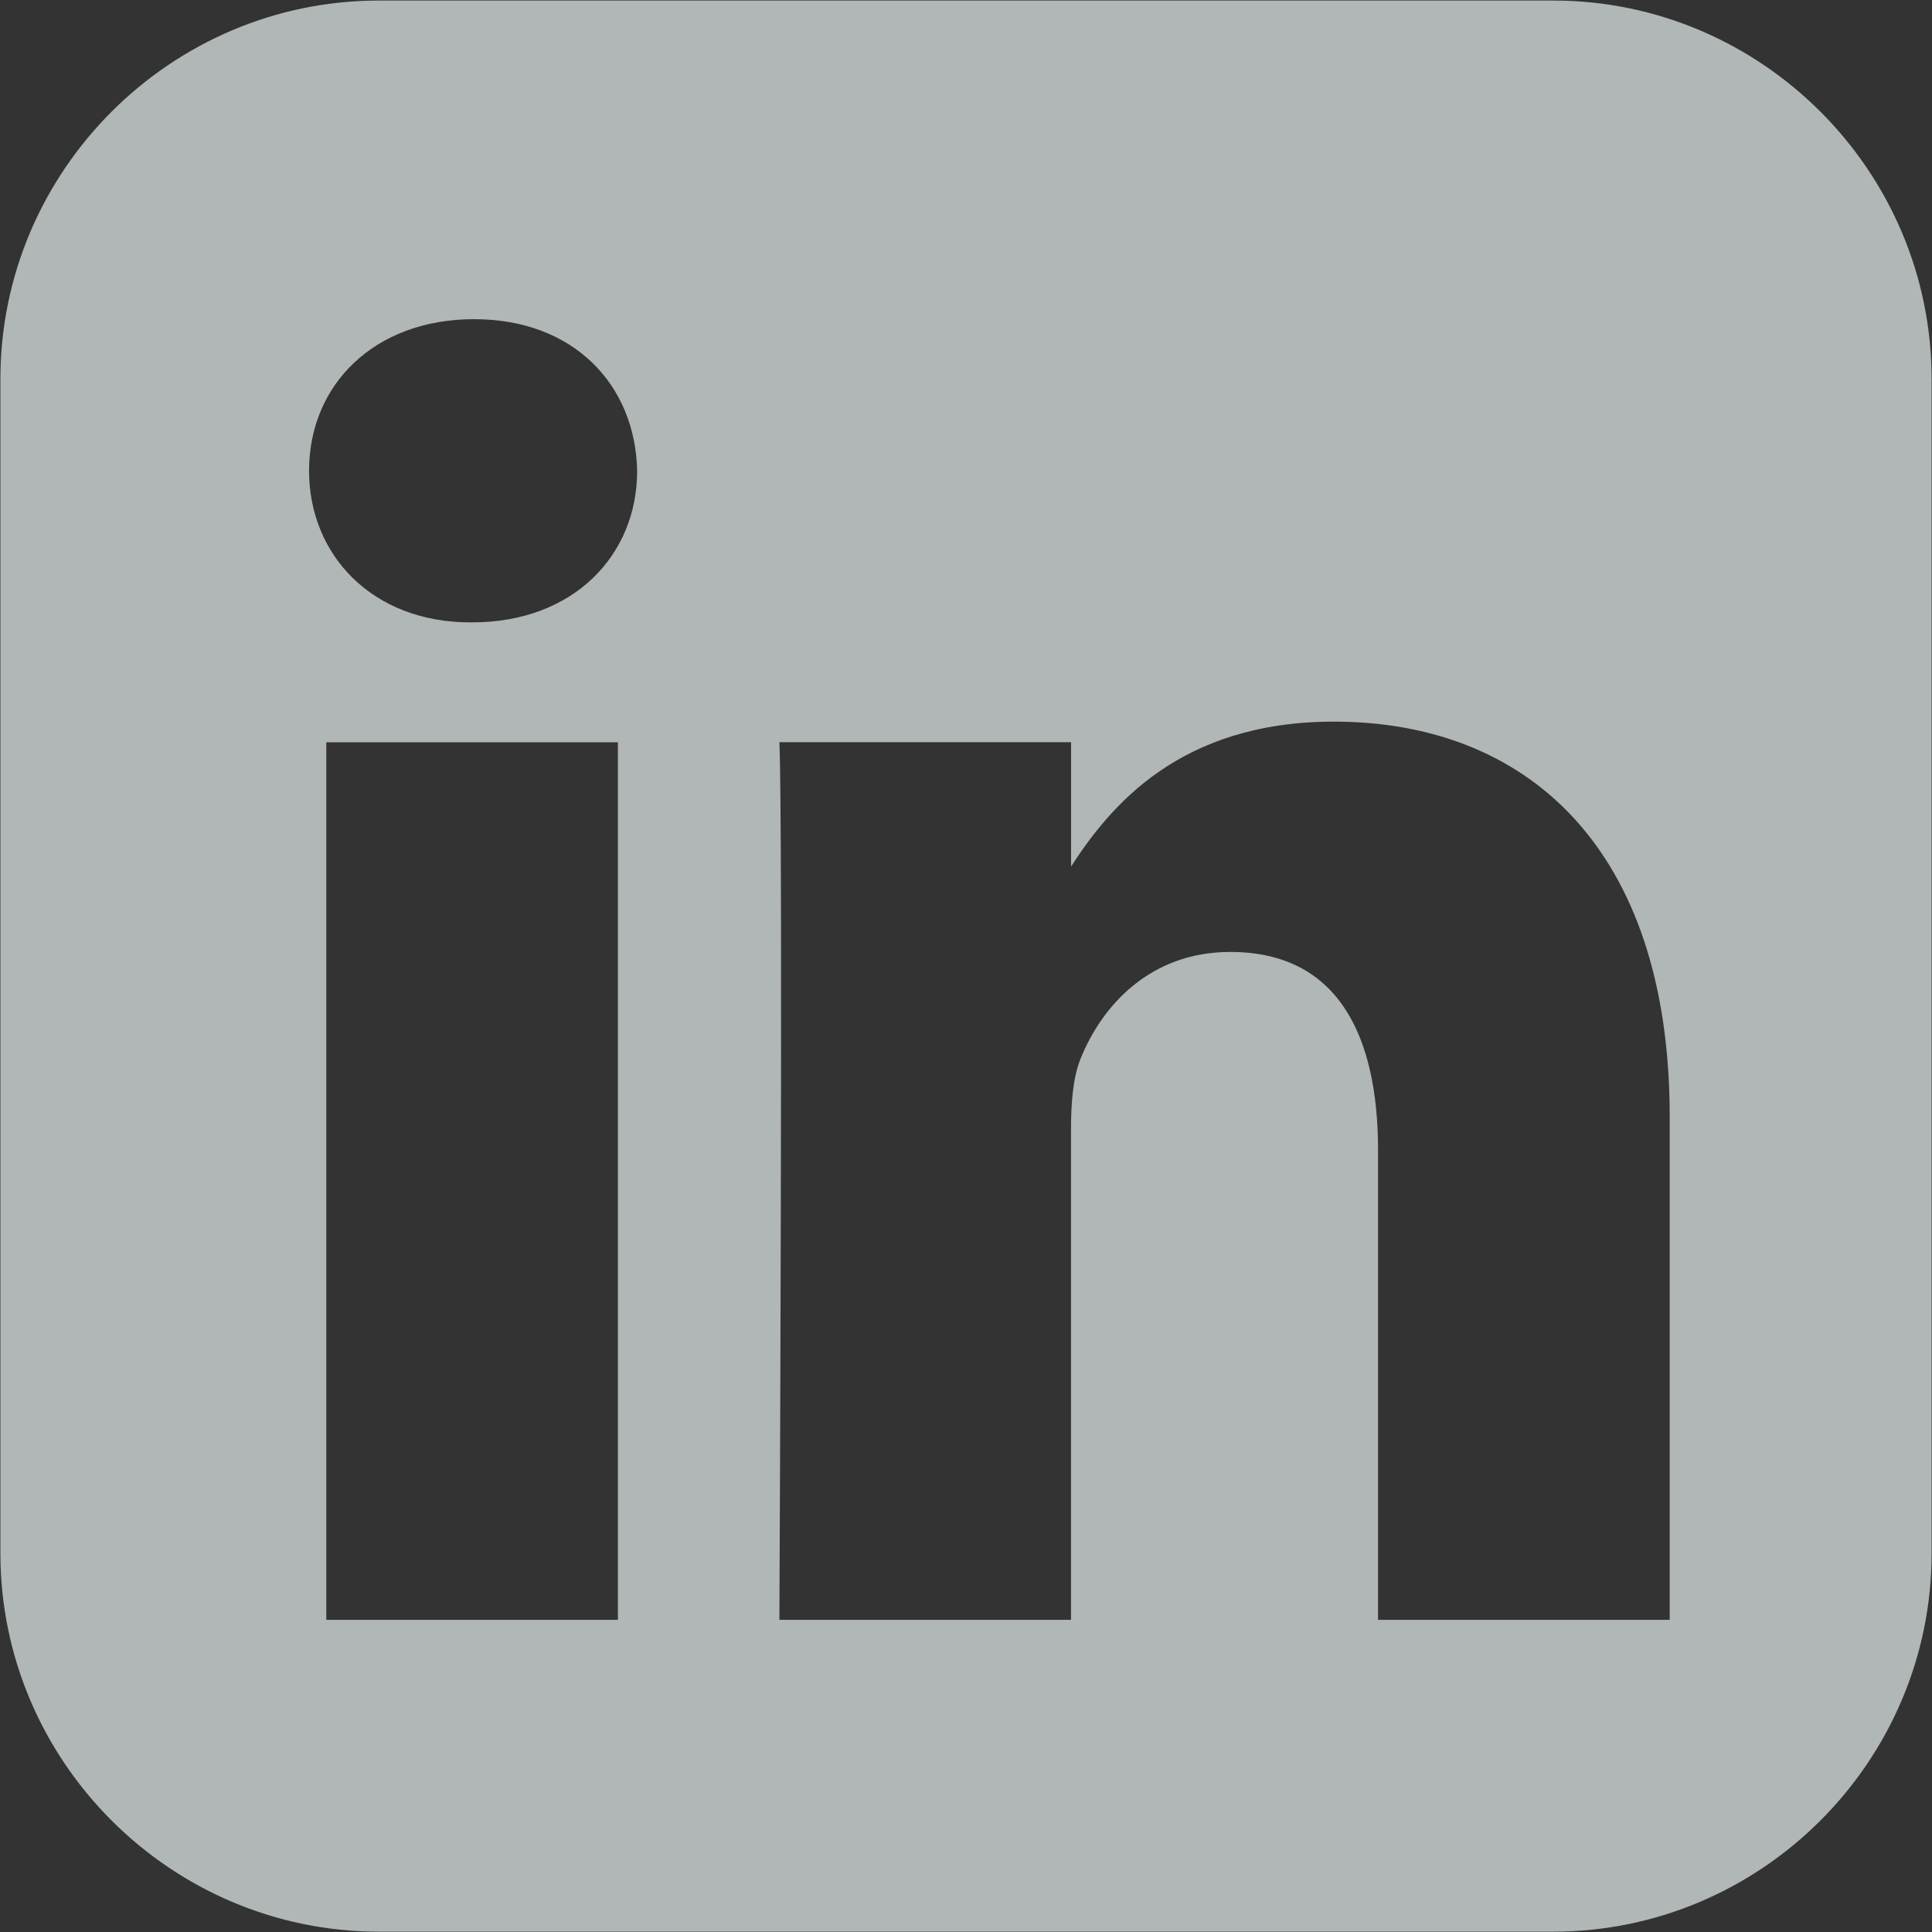 <svg width="29" height="29" viewBox="0 0 29 29" fill="none" xmlns="http://www.w3.org/2000/svg">
<rect x="0" y="0" width="29" height="29" fill="#333333" stroke="none"/>
<path d="M5.687 0.008C2.563 0.008 0.006 2.564 0.006 5.688V23.316C0.006 26.439 2.563 28.995 5.687 28.995H23.314C26.438 28.995 28.994 26.439 28.994 23.316V5.688C28.994 2.564 26.438 0.008 23.314 0.008H5.687ZM7.115 4.791C8.613 4.791 9.536 5.775 9.564 7.067C9.564 8.331 8.613 9.342 7.087 9.342H7.058C5.589 9.342 4.639 8.331 4.639 7.067C4.639 5.775 5.618 4.791 7.115 4.791H7.115ZM20.023 10.832C22.903 10.832 25.063 12.715 25.063 16.761V24.314H20.685V17.267C20.685 15.497 20.052 14.289 18.467 14.289C17.258 14.289 16.537 15.103 16.221 15.889C16.105 16.171 16.076 16.564 16.076 16.957V24.314H11.699C11.699 24.314 11.756 12.377 11.699 11.141H16.077V13.007C16.659 12.109 17.7 10.832 20.023 10.832V10.832ZM4.898 11.142H9.275V24.314H4.898V11.142Z" fill="#E7EFEF" fill-opacity="0.7"/>
</svg>
